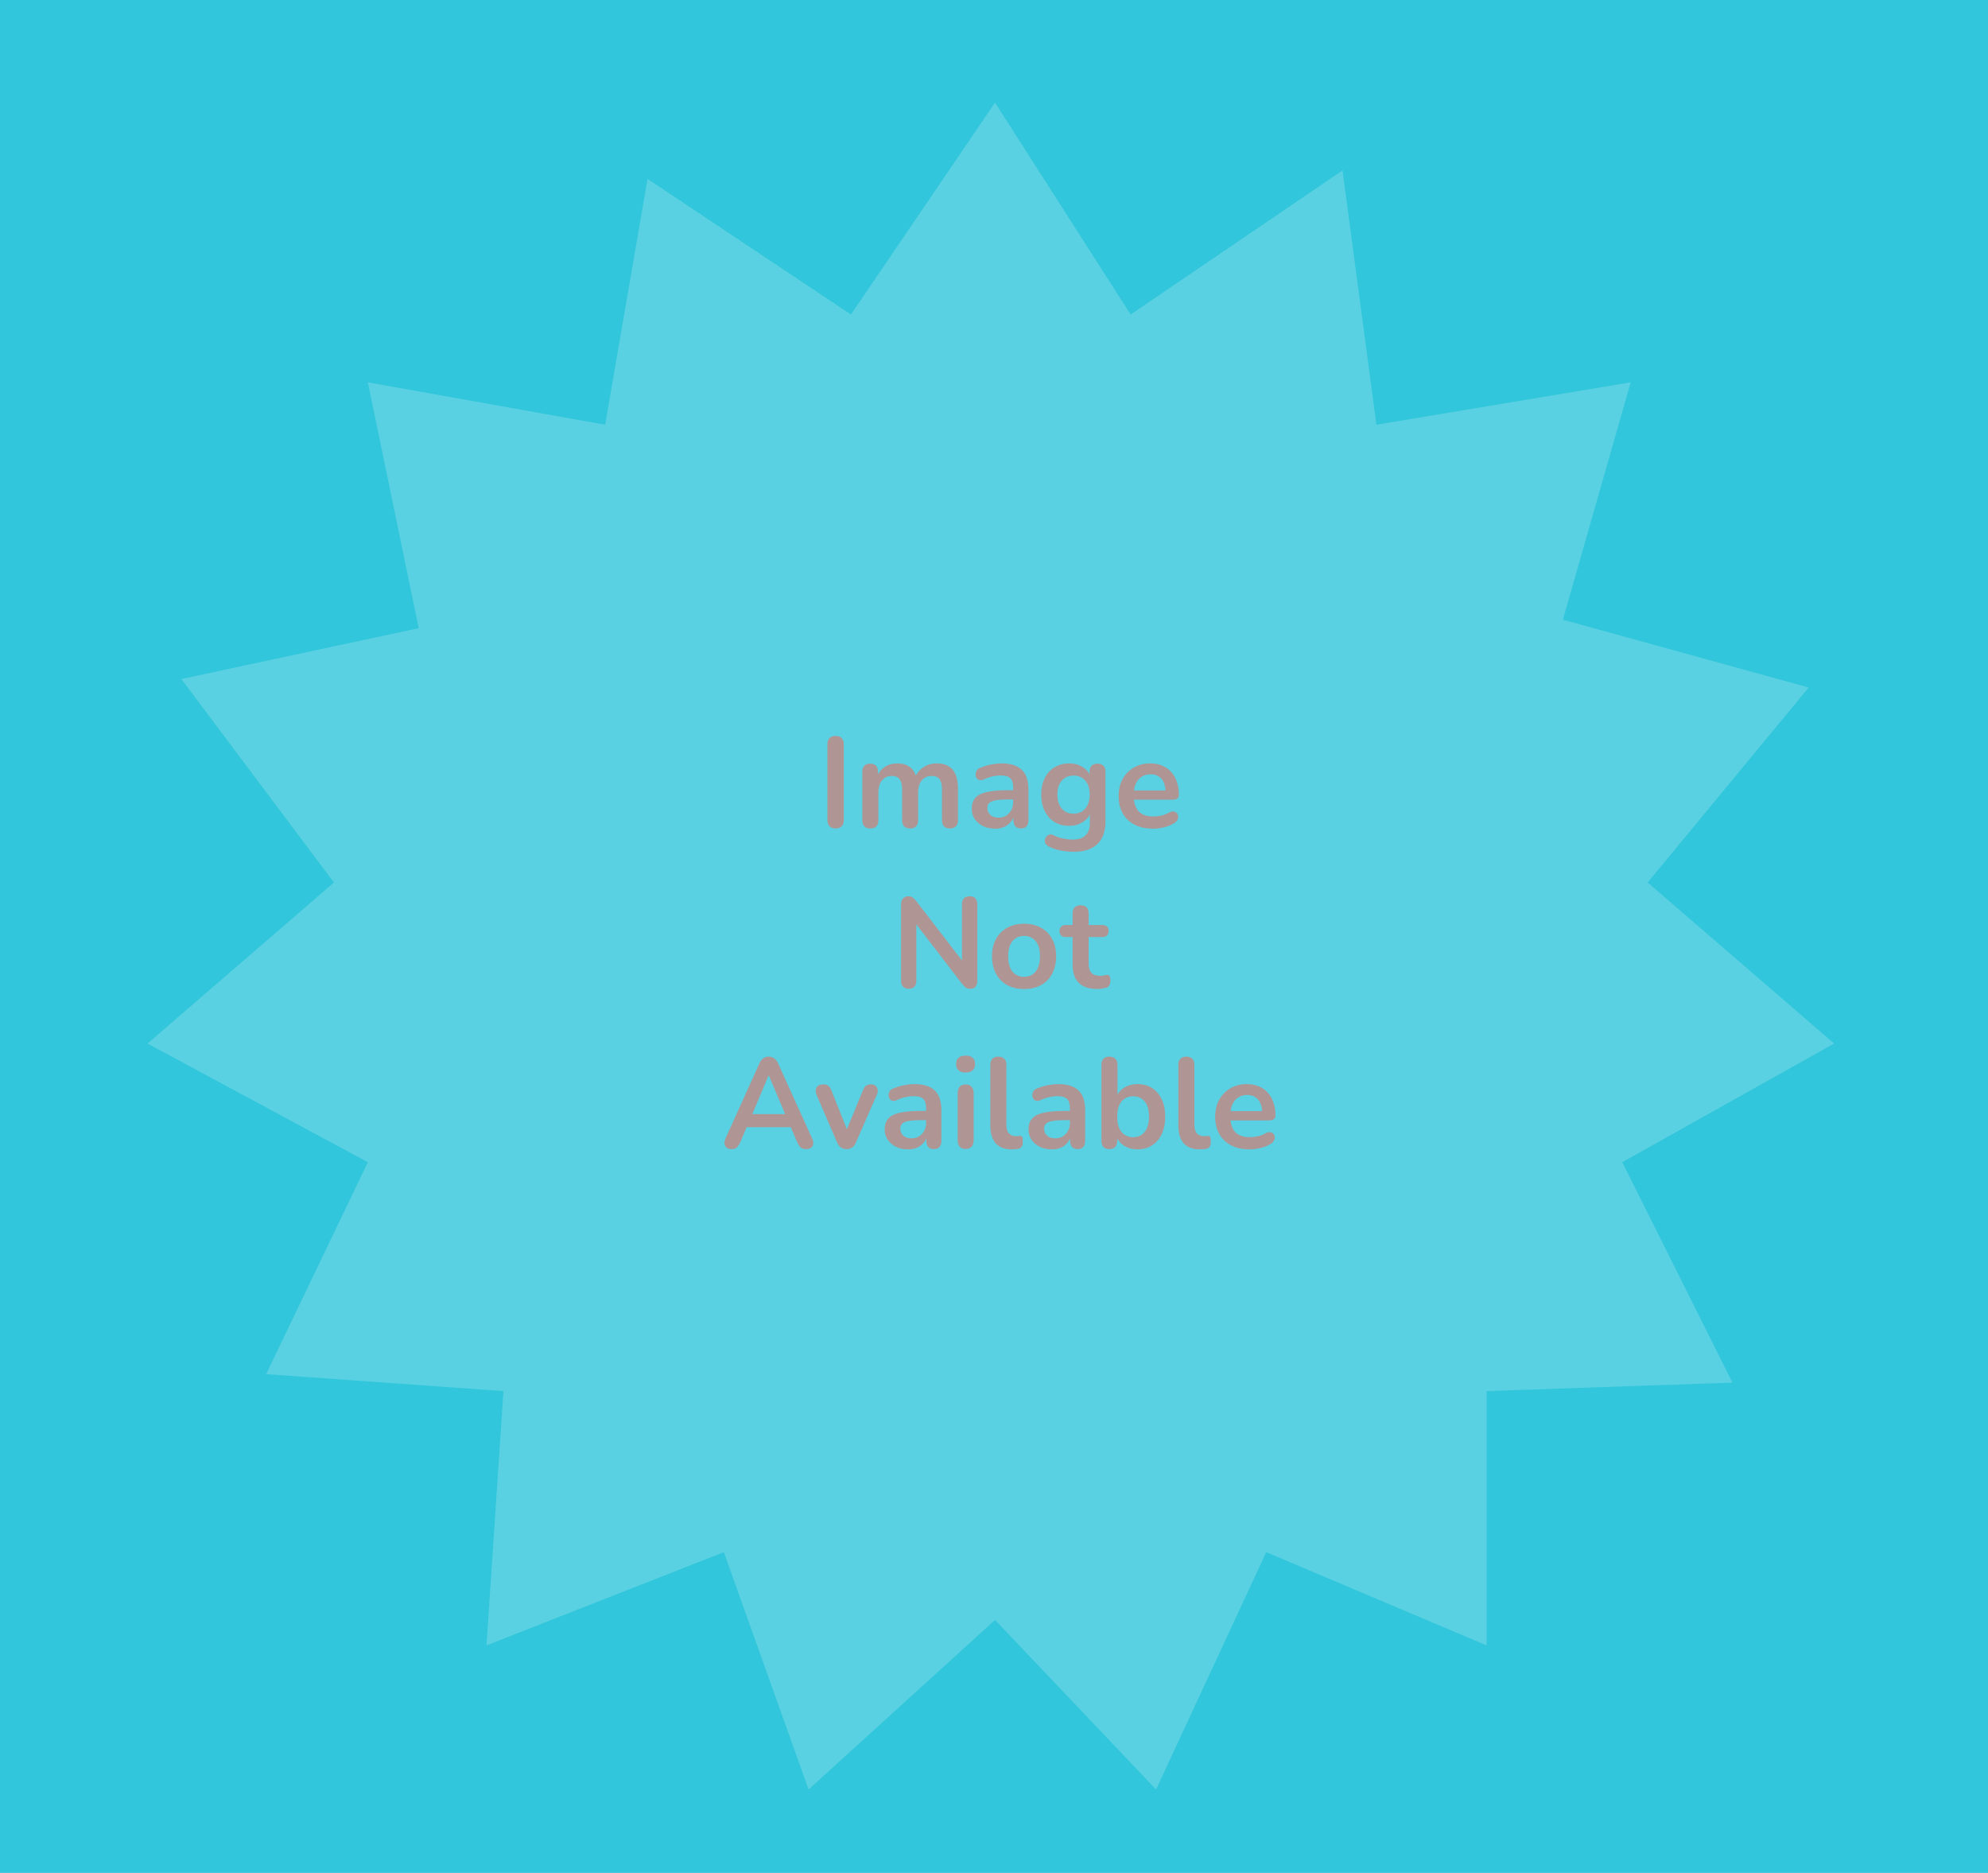 <svg width="310" height="292" viewBox="0 0 310 292" fill="none" xmlns="http://www.w3.org/2000/svg">
<rect width="310" height="292" fill="#31C6DB"/>
<path opacity="0.2" d="M100.975 27.895L132.693 49.04L155.161 16L176.307 49.04L209.347 26.573L214.633 66.221L254.281 59.613L243.709 96.618L282.035 107.191L256.925 137.588L286 162.698L252.96 181.201L270.141 215.563L231.814 216.884V256.533L197.452 241.995L180.271 279L155.161 252.568L126.085 279L112.869 241.995L75.864 256.533L78.507 216.884L41.502 214.241L57.362 181.201L23 162.698L52.075 137.588L28.286 105.869L65.291 97.94L57.362 59.613L94.367 66.221L100.975 27.895Z" fill="white"/>
<path d="M130.304 129.16C129.891 129.16 129.571 129.047 129.344 128.82C129.131 128.58 129.024 128.253 129.024 127.84V116.06C129.024 115.633 129.131 115.307 129.344 115.08C129.571 114.853 129.891 114.74 130.304 114.74C130.718 114.74 131.031 114.853 131.244 115.08C131.471 115.307 131.584 115.633 131.584 116.06V127.84C131.584 128.253 131.478 128.58 131.264 128.82C131.051 129.047 130.731 129.16 130.304 129.16ZM135.709 129.16C135.309 129.16 135.002 129.053 134.789 128.84C134.576 128.613 134.469 128.293 134.469 127.88V120.32C134.469 119.907 134.576 119.593 134.789 119.38C135.002 119.167 135.302 119.06 135.689 119.06C136.076 119.06 136.376 119.167 136.589 119.38C136.802 119.593 136.909 119.907 136.909 120.32V121.78L136.689 121.18C136.956 120.513 137.369 119.987 137.929 119.6C138.489 119.213 139.156 119.02 139.929 119.02C140.716 119.02 141.362 119.207 141.869 119.58C142.376 119.953 142.729 120.527 142.929 121.3H142.649C142.916 120.593 143.356 120.04 143.969 119.64C144.582 119.227 145.289 119.02 146.089 119.02C146.836 119.02 147.449 119.167 147.929 119.46C148.422 119.753 148.789 120.2 149.029 120.8C149.269 121.387 149.389 122.133 149.389 123.04V127.88C149.389 128.293 149.276 128.613 149.049 128.84C148.836 129.053 148.529 129.16 148.129 129.16C147.729 129.16 147.422 129.053 147.209 128.84C146.996 128.613 146.889 128.293 146.889 127.88V123.14C146.889 122.393 146.762 121.847 146.509 121.5C146.269 121.153 145.856 120.98 145.269 120.98C144.616 120.98 144.102 121.213 143.729 121.68C143.356 122.133 143.169 122.767 143.169 123.58V127.88C143.169 128.293 143.062 128.613 142.849 128.84C142.636 129.053 142.329 129.16 141.929 129.16C141.529 129.16 141.216 129.053 140.989 128.84C140.776 128.613 140.669 128.293 140.669 127.88V123.14C140.669 122.393 140.542 121.847 140.289 121.5C140.049 121.153 139.642 120.98 139.069 120.98C138.416 120.98 137.902 121.213 137.529 121.68C137.156 122.133 136.969 122.767 136.969 123.58V127.88C136.969 128.733 136.549 129.16 135.709 129.16ZM155.188 129.2C154.481 129.2 153.848 129.067 153.288 128.8C152.741 128.52 152.308 128.147 151.988 127.68C151.681 127.213 151.528 126.687 151.528 126.1C151.528 125.38 151.715 124.813 152.088 124.4C152.461 123.973 153.068 123.667 153.908 123.48C154.748 123.293 155.875 123.2 157.288 123.2H158.288V124.64H157.308C156.481 124.64 155.821 124.68 155.328 124.76C154.835 124.84 154.481 124.98 154.268 125.18C154.068 125.367 153.968 125.633 153.968 125.98C153.968 126.42 154.121 126.78 154.428 127.06C154.735 127.34 155.161 127.48 155.708 127.48C156.148 127.48 156.535 127.38 156.868 127.18C157.215 126.967 157.488 126.68 157.688 126.32C157.888 125.96 157.988 125.547 157.988 125.08V122.78C157.988 122.113 157.841 121.633 157.548 121.34C157.255 121.047 156.761 120.9 156.068 120.9C155.681 120.9 155.261 120.947 154.808 121.04C154.368 121.133 153.901 121.293 153.408 121.52C153.155 121.64 152.928 121.673 152.728 121.62C152.541 121.567 152.395 121.46 152.288 121.3C152.181 121.127 152.128 120.94 152.128 120.74C152.128 120.54 152.181 120.347 152.288 120.16C152.395 119.96 152.575 119.813 152.828 119.72C153.441 119.467 154.028 119.287 154.588 119.18C155.161 119.073 155.681 119.02 156.148 119.02C157.108 119.02 157.895 119.167 158.508 119.46C159.135 119.753 159.601 120.2 159.908 120.8C160.215 121.387 160.368 122.147 160.368 123.08V127.88C160.368 128.293 160.268 128.613 160.068 128.84C159.868 129.053 159.581 129.16 159.208 129.16C158.835 129.16 158.541 129.053 158.328 128.84C158.128 128.613 158.028 128.293 158.028 127.88V126.92H158.188C158.095 127.387 157.908 127.793 157.628 128.14C157.361 128.473 157.021 128.733 156.608 128.92C156.195 129.107 155.721 129.2 155.188 129.2ZM167.465 132.8C166.745 132.8 166.045 132.733 165.365 132.6C164.699 132.467 164.092 132.26 163.545 131.98C163.292 131.847 163.119 131.687 163.025 131.5C162.945 131.313 162.919 131.12 162.945 130.92C162.985 130.733 163.065 130.567 163.185 130.42C163.319 130.273 163.479 130.173 163.665 130.12C163.852 130.067 164.045 130.093 164.245 130.2C164.832 130.493 165.385 130.68 165.905 130.76C166.439 130.853 166.892 130.9 167.265 130.9C168.159 130.9 168.825 130.68 169.265 130.24C169.719 129.813 169.945 129.173 169.945 128.32V126.52H170.125C169.925 127.2 169.505 127.747 168.865 128.16C168.239 128.56 167.525 128.76 166.725 128.76C165.845 128.76 165.079 128.56 164.425 128.16C163.772 127.747 163.265 127.173 162.905 126.44C162.545 125.707 162.365 124.853 162.365 123.88C162.365 123.147 162.465 122.487 162.665 121.9C162.879 121.3 163.172 120.787 163.545 120.36C163.932 119.933 164.392 119.607 164.925 119.38C165.472 119.14 166.072 119.02 166.725 119.02C167.552 119.02 168.272 119.227 168.885 119.64C169.512 120.04 169.919 120.573 170.105 121.24L169.905 121.74V120.32C169.905 119.907 170.012 119.593 170.225 119.38C170.452 119.167 170.759 119.06 171.145 119.06C171.545 119.06 171.852 119.167 172.065 119.38C172.279 119.593 172.385 119.907 172.385 120.32V128.02C172.385 129.607 171.965 130.8 171.125 131.6C170.285 132.4 169.065 132.8 167.465 132.8ZM167.405 126.86C167.925 126.86 168.372 126.74 168.745 126.5C169.119 126.26 169.405 125.92 169.605 125.48C169.819 125.027 169.925 124.493 169.925 123.88C169.925 122.96 169.699 122.24 169.245 121.72C168.792 121.187 168.179 120.92 167.405 120.92C166.885 120.92 166.439 121.04 166.065 121.28C165.692 121.52 165.399 121.86 165.185 122.3C164.985 122.74 164.885 123.267 164.885 123.88C164.885 124.8 165.112 125.527 165.565 126.06C166.019 126.593 166.632 126.86 167.405 126.86ZM179.796 129.2C178.689 129.2 177.736 128.993 176.936 128.58C176.136 128.167 175.516 127.58 175.076 126.82C174.649 126.06 174.436 125.16 174.436 124.12C174.436 123.107 174.642 122.22 175.056 121.46C175.482 120.7 176.062 120.107 176.796 119.68C177.542 119.24 178.389 119.02 179.336 119.02C180.029 119.02 180.649 119.133 181.196 119.36C181.756 119.587 182.229 119.913 182.616 120.34C183.016 120.767 183.316 121.287 183.516 121.9C183.729 122.5 183.836 123.18 183.836 123.94C183.836 124.18 183.749 124.367 183.576 124.5C183.416 124.62 183.182 124.68 182.876 124.68H176.456V123.24H182.076L181.756 123.54C181.756 122.927 181.662 122.413 181.476 122C181.302 121.587 181.042 121.273 180.696 121.06C180.362 120.833 179.942 120.72 179.436 120.72C178.876 120.72 178.396 120.853 177.996 121.12C177.609 121.373 177.309 121.74 177.096 122.22C176.896 122.687 176.796 123.247 176.796 123.9V124.04C176.796 125.133 177.049 125.953 177.556 126.5C178.076 127.033 178.836 127.3 179.836 127.3C180.182 127.3 180.569 127.26 180.996 127.18C181.436 127.087 181.849 126.933 182.236 126.72C182.516 126.56 182.762 126.493 182.976 126.52C183.189 126.533 183.356 126.607 183.476 126.74C183.609 126.873 183.689 127.04 183.716 127.24C183.742 127.427 183.702 127.62 183.596 127.82C183.502 128.02 183.336 128.193 183.096 128.34C182.629 128.633 182.089 128.853 181.476 129C180.876 129.133 180.316 129.2 179.796 129.2ZM141.709 154.16C141.322 154.16 141.022 154.053 140.809 153.84C140.609 153.627 140.509 153.32 140.509 152.92V141.02C140.509 140.607 140.609 140.293 140.809 140.08C141.022 139.853 141.295 139.74 141.629 139.74C141.935 139.74 142.162 139.8 142.309 139.92C142.469 140.027 142.655 140.213 142.869 140.48L150.529 150.42H150.009V140.96C150.009 140.573 150.109 140.273 150.309 140.06C150.522 139.847 150.822 139.74 151.209 139.74C151.595 139.74 151.889 139.847 152.089 140.06C152.289 140.273 152.389 140.573 152.389 140.96V152.96C152.389 153.333 152.295 153.627 152.109 153.84C151.922 154.053 151.669 154.16 151.349 154.16C151.042 154.16 150.795 154.1 150.609 153.98C150.435 153.86 150.242 153.667 150.029 153.4L142.389 143.46H142.889V152.92C142.889 153.32 142.789 153.627 142.589 153.84C142.389 154.053 142.095 154.16 141.709 154.16ZM159.69 154.2C158.676 154.2 157.796 153.993 157.05 153.58C156.303 153.167 155.723 152.58 155.31 151.82C154.896 151.047 154.69 150.14 154.69 149.1C154.69 148.313 154.803 147.613 155.03 147C155.27 146.373 155.61 145.84 156.05 145.4C156.49 144.947 157.016 144.607 157.63 144.38C158.243 144.14 158.93 144.02 159.69 144.02C160.703 144.02 161.583 144.227 162.33 144.64C163.076 145.053 163.656 145.64 164.07 146.4C164.483 147.16 164.69 148.06 164.69 149.1C164.69 149.887 164.57 150.593 164.33 151.22C164.103 151.847 163.77 152.387 163.33 152.84C162.89 153.28 162.363 153.62 161.75 153.86C161.136 154.087 160.45 154.2 159.69 154.2ZM159.69 152.3C160.183 152.3 160.616 152.18 160.99 151.94C161.363 151.7 161.65 151.347 161.85 150.88C162.063 150.4 162.17 149.807 162.17 149.1C162.17 148.033 161.943 147.24 161.49 146.72C161.036 146.187 160.436 145.92 159.69 145.92C159.196 145.92 158.763 146.04 158.39 146.28C158.016 146.507 157.723 146.86 157.51 147.34C157.31 147.807 157.21 148.393 157.21 149.1C157.21 150.153 157.436 150.953 157.89 151.5C158.343 152.033 158.943 152.3 159.69 152.3ZM171.135 154.2C170.269 154.2 169.542 154.053 168.955 153.76C168.382 153.467 167.955 153.04 167.675 152.48C167.395 151.907 167.255 151.2 167.255 150.36V146.1H166.215C165.895 146.1 165.649 146.02 165.475 145.86C165.302 145.687 165.215 145.453 165.215 145.16C165.215 144.853 165.302 144.62 165.475 144.46C165.649 144.3 165.895 144.22 166.215 144.22H167.255V142.4C167.255 141.987 167.362 141.673 167.575 141.46C167.802 141.247 168.115 141.14 168.515 141.14C168.915 141.14 169.222 141.247 169.435 141.46C169.649 141.673 169.755 141.987 169.755 142.4V144.22H171.875C172.195 144.22 172.442 144.3 172.615 144.46C172.789 144.62 172.875 144.853 172.875 145.16C172.875 145.453 172.789 145.687 172.615 145.86C172.442 146.02 172.195 146.1 171.875 146.1H169.755V150.22C169.755 150.86 169.895 151.34 170.175 151.66C170.455 151.98 170.909 152.14 171.535 152.14C171.762 152.14 171.962 152.12 172.135 152.08C172.309 152.04 172.462 152.013 172.595 152C172.755 151.987 172.889 152.04 172.995 152.16C173.102 152.267 173.155 152.493 173.155 152.84C173.155 153.107 173.109 153.347 173.015 153.56C172.935 153.76 172.782 153.9 172.555 153.98C172.382 154.033 172.155 154.08 171.875 154.12C171.595 154.173 171.349 154.2 171.135 154.2ZM114.106 179.16C113.786 179.16 113.526 179.087 113.326 178.94C113.139 178.793 113.026 178.6 112.986 178.36C112.946 178.107 112.992 177.827 113.126 177.52L118.406 165.82C118.579 165.433 118.786 165.16 119.026 165C119.279 164.827 119.566 164.74 119.886 164.74C120.192 164.74 120.466 164.827 120.706 165C120.959 165.16 121.172 165.433 121.346 165.82L126.646 177.52C126.792 177.827 126.846 178.107 126.806 178.36C126.766 178.613 126.652 178.813 126.466 178.96C126.279 179.093 126.032 179.16 125.726 179.16C125.352 179.16 125.059 179.073 124.846 178.9C124.646 178.713 124.466 178.433 124.306 178.06L123.006 175.04L124.086 175.74H115.646L116.726 175.04L115.446 178.06C115.272 178.447 115.092 178.727 114.906 178.9C114.719 179.073 114.452 179.16 114.106 179.16ZM119.846 167.68L117.046 174.34L116.526 173.7H123.206L122.706 174.34L119.886 167.68H119.846ZM132.002 179.16C131.669 179.16 131.376 179.073 131.122 178.9C130.882 178.727 130.682 178.46 130.522 178.1L127.342 170.72C127.222 170.427 127.176 170.153 127.202 169.9C127.242 169.647 127.362 169.447 127.562 169.3C127.776 169.14 128.062 169.06 128.422 169.06C128.729 169.06 128.976 169.133 129.162 169.28C129.349 169.413 129.516 169.673 129.662 170.06L132.362 176.8H131.762L134.542 170.04C134.689 169.667 134.856 169.413 135.042 169.28C135.242 169.133 135.509 169.06 135.842 169.06C136.136 169.06 136.369 169.14 136.542 169.3C136.716 169.447 136.822 169.647 136.862 169.9C136.902 170.14 136.856 170.407 136.722 170.7L133.482 178.1C133.336 178.46 133.136 178.727 132.882 178.9C132.642 179.073 132.349 179.16 132.002 179.16ZM141.614 179.2C140.907 179.2 140.274 179.067 139.714 178.8C139.167 178.52 138.734 178.147 138.414 177.68C138.107 177.213 137.954 176.687 137.954 176.1C137.954 175.38 138.14 174.813 138.514 174.4C138.887 173.973 139.494 173.667 140.334 173.48C141.174 173.293 142.3 173.2 143.714 173.2H144.714V174.64H143.734C142.907 174.64 142.247 174.68 141.754 174.76C141.26 174.84 140.907 174.98 140.694 175.18C140.494 175.367 140.394 175.633 140.394 175.98C140.394 176.42 140.547 176.78 140.854 177.06C141.16 177.34 141.587 177.48 142.134 177.48C142.574 177.48 142.96 177.38 143.294 177.18C143.64 176.967 143.914 176.68 144.114 176.32C144.314 175.96 144.414 175.547 144.414 175.08V172.78C144.414 172.113 144.267 171.633 143.974 171.34C143.68 171.047 143.187 170.9 142.494 170.9C142.107 170.9 141.687 170.947 141.234 171.04C140.794 171.133 140.327 171.293 139.834 171.52C139.58 171.64 139.354 171.673 139.154 171.62C138.967 171.567 138.82 171.46 138.714 171.3C138.607 171.127 138.554 170.94 138.554 170.74C138.554 170.54 138.607 170.347 138.714 170.16C138.82 169.96 139 169.813 139.254 169.72C139.867 169.467 140.454 169.287 141.014 169.18C141.587 169.073 142.107 169.02 142.574 169.02C143.534 169.02 144.32 169.167 144.934 169.46C145.56 169.753 146.027 170.2 146.334 170.8C146.64 171.387 146.794 172.147 146.794 173.08V177.88C146.794 178.293 146.694 178.613 146.494 178.84C146.294 179.053 146.007 179.16 145.634 179.16C145.26 179.16 144.967 179.053 144.754 178.84C144.554 178.613 144.454 178.293 144.454 177.88V176.92H144.614C144.52 177.387 144.334 177.793 144.054 178.14C143.787 178.473 143.447 178.733 143.034 178.92C142.62 179.107 142.147 179.2 141.614 179.2ZM150.571 179.14C150.171 179.14 149.865 179.02 149.651 178.78C149.438 178.54 149.331 178.207 149.331 177.78V170.44C149.331 170 149.438 169.667 149.651 169.44C149.865 169.2 150.171 169.08 150.571 169.08C150.971 169.08 151.278 169.2 151.491 169.44C151.718 169.667 151.831 170 151.831 170.44V177.78C151.831 178.207 151.725 178.54 151.511 178.78C151.298 179.02 150.985 179.14 150.571 179.14ZM150.571 167.22C150.105 167.22 149.738 167.107 149.471 166.88C149.218 166.64 149.091 166.313 149.091 165.9C149.091 165.473 149.218 165.147 149.471 164.92C149.738 164.693 150.105 164.58 150.571 164.58C151.051 164.58 151.418 164.693 151.671 164.92C151.925 165.147 152.051 165.473 152.051 165.9C152.051 166.313 151.925 166.64 151.671 166.88C151.418 167.107 151.051 167.22 150.571 167.22ZM157.769 179.2C156.662 179.2 155.829 178.887 155.269 178.26C154.709 177.62 154.429 176.687 154.429 175.46V166C154.429 165.587 154.536 165.273 154.749 165.06C154.962 164.847 155.269 164.74 155.669 164.74C156.069 164.74 156.376 164.847 156.589 165.06C156.816 165.273 156.929 165.587 156.929 166V175.34C156.929 175.953 157.056 176.407 157.309 176.7C157.576 176.993 157.949 177.14 158.429 177.14C158.536 177.14 158.636 177.14 158.729 177.14C158.822 177.127 158.916 177.113 159.009 177.1C159.196 177.073 159.322 177.127 159.389 177.26C159.456 177.38 159.489 177.633 159.489 178.02C159.489 178.353 159.422 178.613 159.289 178.8C159.156 178.987 158.936 179.1 158.629 179.14C158.496 179.153 158.356 179.167 158.209 179.18C158.062 179.193 157.916 179.2 157.769 179.2ZM164.036 179.2C163.329 179.2 162.696 179.067 162.136 178.8C161.589 178.52 161.156 178.147 160.836 177.68C160.529 177.213 160.376 176.687 160.376 176.1C160.376 175.38 160.562 174.813 160.936 174.4C161.309 173.973 161.916 173.667 162.756 173.48C163.596 173.293 164.722 173.2 166.136 173.2H167.136V174.64H166.156C165.329 174.64 164.669 174.68 164.176 174.76C163.682 174.84 163.329 174.98 163.116 175.18C162.916 175.367 162.816 175.633 162.816 175.98C162.816 176.42 162.969 176.78 163.276 177.06C163.582 177.34 164.009 177.48 164.556 177.48C164.996 177.48 165.382 177.38 165.716 177.18C166.062 176.967 166.336 176.68 166.536 176.32C166.736 175.96 166.836 175.547 166.836 175.08V172.78C166.836 172.113 166.689 171.633 166.396 171.34C166.102 171.047 165.609 170.9 164.916 170.9C164.529 170.9 164.109 170.947 163.656 171.04C163.216 171.133 162.749 171.293 162.256 171.52C162.002 171.64 161.776 171.673 161.576 171.62C161.389 171.567 161.242 171.46 161.136 171.3C161.029 171.127 160.976 170.94 160.976 170.74C160.976 170.54 161.029 170.347 161.136 170.16C161.242 169.96 161.422 169.813 161.676 169.72C162.289 169.467 162.876 169.287 163.436 169.18C164.009 169.073 164.529 169.02 164.996 169.02C165.956 169.02 166.742 169.167 167.356 169.46C167.982 169.753 168.449 170.2 168.756 170.8C169.062 171.387 169.216 172.147 169.216 173.08V177.88C169.216 178.293 169.116 178.613 168.916 178.84C168.716 179.053 168.429 179.16 168.056 179.16C167.682 179.16 167.389 179.053 167.176 178.84C166.976 178.613 166.876 178.293 166.876 177.88V176.92H167.036C166.942 177.387 166.756 177.793 166.476 178.14C166.209 178.473 165.869 178.733 165.456 178.92C165.042 179.107 164.569 179.2 164.036 179.2ZM177.393 179.2C176.566 179.2 175.84 178.993 175.213 178.58C174.6 178.167 174.193 177.613 173.993 176.92L174.213 176.42V177.88C174.213 178.293 174.106 178.613 173.893 178.84C173.68 179.053 173.38 179.16 172.993 179.16C172.593 179.16 172.286 179.053 172.073 178.84C171.86 178.613 171.753 178.293 171.753 177.88V166C171.753 165.587 171.86 165.273 172.073 165.06C172.286 164.847 172.593 164.74 172.993 164.74C173.393 164.74 173.7 164.847 173.913 165.06C174.14 165.273 174.253 165.587 174.253 166V171.2H174.013C174.226 170.547 174.64 170.02 175.253 169.62C175.866 169.22 176.58 169.02 177.393 169.02C178.26 169.02 179.013 169.227 179.653 169.64C180.293 170.053 180.793 170.64 181.153 171.4C181.513 172.147 181.693 173.047 181.693 174.1C181.693 175.14 181.513 176.047 181.153 176.82C180.793 177.58 180.286 178.167 179.633 178.58C178.993 178.993 178.246 179.2 177.393 179.2ZM176.693 177.3C177.186 177.3 177.62 177.18 177.993 176.94C178.366 176.7 178.653 176.347 178.853 175.88C179.066 175.4 179.173 174.807 179.173 174.1C179.173 173.033 178.946 172.24 178.493 171.72C178.04 171.187 177.44 170.92 176.693 170.92C176.2 170.92 175.766 171.04 175.393 171.28C175.02 171.507 174.726 171.86 174.513 172.34C174.313 172.807 174.213 173.393 174.213 174.1C174.213 175.153 174.44 175.953 174.893 176.5C175.346 177.033 175.946 177.3 176.693 177.3ZM187.085 179.2C185.979 179.2 185.145 178.887 184.585 178.26C184.025 177.62 183.745 176.687 183.745 175.46V166C183.745 165.587 183.852 165.273 184.065 165.06C184.279 164.847 184.585 164.74 184.985 164.74C185.385 164.74 185.692 164.847 185.905 165.06C186.132 165.273 186.245 165.587 186.245 166V175.34C186.245 175.953 186.372 176.407 186.625 176.7C186.892 176.993 187.265 177.14 187.745 177.14C187.852 177.14 187.952 177.14 188.045 177.14C188.139 177.127 188.232 177.113 188.325 177.1C188.512 177.073 188.639 177.127 188.705 177.26C188.772 177.38 188.805 177.633 188.805 178.02C188.805 178.353 188.739 178.613 188.605 178.8C188.472 178.987 188.252 179.1 187.945 179.14C187.812 179.153 187.672 179.167 187.525 179.18C187.379 179.193 187.232 179.2 187.085 179.2ZM194.854 179.2C193.748 179.2 192.794 178.993 191.994 178.58C191.194 178.167 190.574 177.58 190.134 176.82C189.708 176.06 189.494 175.16 189.494 174.12C189.494 173.107 189.701 172.22 190.114 171.46C190.541 170.7 191.121 170.107 191.854 169.68C192.601 169.24 193.448 169.02 194.394 169.02C195.088 169.02 195.708 169.133 196.254 169.36C196.814 169.587 197.288 169.913 197.674 170.34C198.074 170.767 198.374 171.287 198.574 171.9C198.788 172.5 198.894 173.18 198.894 173.94C198.894 174.18 198.808 174.367 198.634 174.5C198.474 174.62 198.241 174.68 197.934 174.68H191.514V173.24H197.134L196.814 173.54C196.814 172.927 196.721 172.413 196.534 172C196.361 171.587 196.101 171.273 195.754 171.06C195.421 170.833 195.001 170.72 194.494 170.72C193.934 170.72 193.454 170.853 193.054 171.12C192.668 171.373 192.368 171.74 192.154 172.22C191.954 172.687 191.854 173.247 191.854 173.9V174.04C191.854 175.133 192.108 175.953 192.614 176.5C193.134 177.033 193.894 177.3 194.894 177.3C195.241 177.3 195.628 177.26 196.054 177.18C196.494 177.087 196.908 176.933 197.294 176.72C197.574 176.56 197.821 176.493 198.034 176.52C198.248 176.533 198.414 176.607 198.534 176.74C198.668 176.873 198.748 177.04 198.774 177.24C198.801 177.427 198.761 177.62 198.654 177.82C198.561 178.02 198.394 178.193 198.154 178.34C197.688 178.633 197.148 178.853 196.534 179C195.934 179.133 195.374 179.2 194.854 179.2Z" fill="#F86250" fill-opacity="0.54"/>
</svg>
